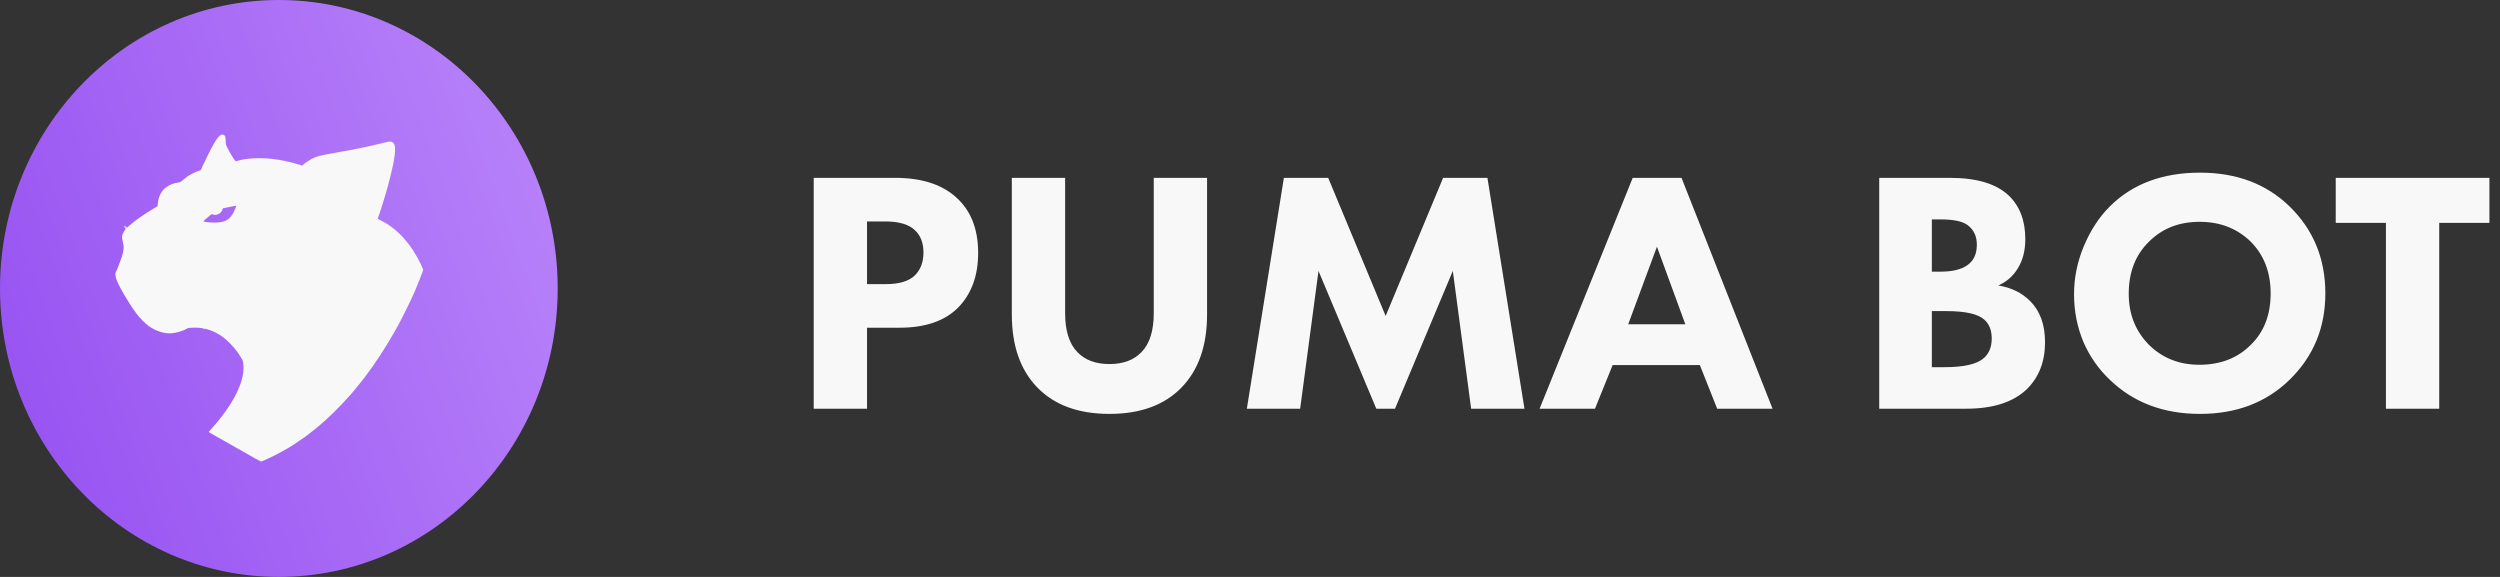 <svg width="130" height="30" viewBox="0 0 130 30" fill="none" xmlns="http://www.w3.org/2000/svg">
<rect x="0" y="0" width="130" height="30" fill="#333333" stroke="none"/>
<path d="M42.314 9.248H46.544C47.9 9.248 48.95 9.578 49.694 10.238C50.474 10.921 50.864 11.893 50.864 13.153C50.864 14.329 50.522 15.271 49.838 15.979C49.142 16.688 48.122 17.041 46.778 17.041H45.086V21.253H42.314V9.248ZM45.086 11.515V14.774H46.076C46.76 14.774 47.258 14.623 47.57 14.323C47.87 14.024 48.02 13.627 48.02 13.136C48.02 12.632 47.87 12.242 47.57 11.966C47.258 11.665 46.742 11.515 46.022 11.515H45.086ZM62.767 9.248V16.358C62.767 17.977 62.323 19.244 61.435 20.155C60.547 21.067 59.299 21.523 57.691 21.523C56.083 21.523 54.835 21.067 53.947 20.155C53.059 19.244 52.615 17.977 52.615 16.358V9.248H55.387V16.285C55.387 17.198 55.597 17.869 56.017 18.302C56.413 18.721 56.971 18.931 57.691 18.931C58.411 18.931 58.969 18.721 59.365 18.302C59.785 17.869 59.995 17.198 59.995 16.285V9.248H62.767ZM67.608 21.253H64.836L66.762 9.248H69.066L72.054 16.43L75.042 9.248H77.346L79.272 21.253H76.5L75.546 14.089L72.54 21.253H71.568L68.562 14.089L67.608 21.253ZM89.293 21.253L88.393 18.985H83.857L82.939 21.253H80.059L84.901 9.248H87.439L92.173 21.253H89.293ZM84.667 16.861H87.637L86.161 12.829L84.667 16.861ZM97.72 9.248H101.392C102.784 9.248 103.804 9.554 104.452 10.165C105.028 10.717 105.316 11.473 105.316 12.434C105.316 13.034 105.184 13.543 104.92 13.963C104.68 14.36 104.344 14.653 103.912 14.845C104.584 14.954 105.136 15.223 105.568 15.655C106.084 16.172 106.342 16.886 106.342 17.797C106.342 18.794 106.03 19.604 105.406 20.227C104.698 20.912 103.642 21.253 102.238 21.253H97.72V9.248ZM100.456 11.408V14.126H100.906C101.53 14.126 101.998 14.011 102.31 13.784C102.634 13.556 102.796 13.201 102.796 12.722C102.796 12.29 102.64 11.954 102.328 11.713C102.064 11.509 101.584 11.408 100.888 11.408H100.456ZM100.456 16.177V19.093H101.122C102.142 19.093 102.826 18.931 103.174 18.608C103.438 18.367 103.57 18.032 103.57 17.599C103.57 17.18 103.444 16.855 103.192 16.628C102.868 16.328 102.208 16.177 101.212 16.177H100.456ZM114.402 8.978C116.298 8.978 117.846 9.56 119.046 10.723C120.294 11.935 120.918 13.447 120.918 15.259C120.918 17.047 120.294 18.547 119.046 19.759C117.834 20.936 116.286 21.523 114.402 21.523C112.506 21.523 110.946 20.936 109.722 19.759C109.134 19.207 108.672 18.547 108.336 17.779C108.012 17 107.85 16.172 107.85 15.296C107.85 14.456 108.018 13.627 108.354 12.812C108.702 11.983 109.152 11.293 109.704 10.742C110.88 9.566 112.446 8.978 114.402 8.978ZM114.384 11.534C113.316 11.534 112.44 11.876 111.756 12.559C111.048 13.243 110.694 14.149 110.694 15.277C110.694 16.358 111.06 17.258 111.792 17.977C112.488 18.637 113.346 18.968 114.366 18.968C115.458 18.968 116.346 18.625 117.03 17.942C117.726 17.27 118.074 16.375 118.074 15.259C118.074 14.155 117.726 13.255 117.03 12.559C116.322 11.876 115.44 11.534 114.384 11.534ZM129.45 11.588H126.84V21.253H124.068V11.588H121.458V9.248H129.45V11.588Z" fill="#F8F8F8"/>
<ellipse cx="14.5" cy="15" rx="14.5" ry="15" fill="url(#paint0_linear_13_661)"/>
<path d="M11.414 7.066C11.376 7.101 11.31 7.179 11.268 7.238C11.176 7.371 11.121 7.465 10.951 7.782C10.883 7.91 10.569 8.554 10.498 8.716L10.44 8.844L10.287 8.899C10.121 8.961 9.874 9.085 9.751 9.171C9.708 9.203 9.604 9.284 9.522 9.354C9.383 9.473 9.366 9.482 9.27 9.492C8.947 9.528 8.623 9.697 8.451 9.917C8.312 10.098 8.227 10.327 8.206 10.586L8.196 10.718L8.048 10.807C7.498 11.135 7.013 11.473 6.727 11.73C6.609 11.835 6.592 11.846 6.571 11.821C6.55 11.796 6.546 11.796 6.534 11.826C6.522 11.851 6.522 11.848 6.527 11.816C6.54 11.759 6.508 11.716 6.475 11.745C6.456 11.761 6.46 11.777 6.494 11.832L6.536 11.901L6.475 11.993C6.333 12.203 6.317 12.315 6.39 12.597C6.458 12.858 6.444 13.013 6.321 13.391C6.234 13.656 6.069 14.072 6.033 14.121C5.987 14.18 5.989 14.333 6.038 14.488C6.14 14.816 6.647 15.694 7.083 16.291C7.237 16.504 7.546 16.82 7.729 16.951C8.095 17.218 8.56 17.363 8.932 17.33C9.197 17.307 9.531 17.204 9.723 17.088C9.782 17.051 9.817 17.046 10.046 17.04C10.359 17.031 10.572 17.058 10.635 17.113C10.666 17.143 10.671 17.143 10.652 17.118C10.628 17.086 10.63 17.086 10.687 17.099C10.826 17.127 11.088 17.227 11.241 17.308C11.508 17.449 11.716 17.609 11.964 17.861C12.206 18.11 12.343 18.282 12.518 18.566C12.619 18.728 12.629 18.754 12.648 18.896C12.77 19.77 12.159 21.012 10.951 22.348C10.893 22.412 10.848 22.465 10.848 22.465C10.85 22.467 11.027 22.568 11.242 22.691C11.457 22.812 11.668 22.932 11.711 22.957C11.978 23.11 12.608 23.465 12.718 23.526C12.789 23.565 12.857 23.602 12.865 23.609C12.919 23.65 13.553 24 13.574 24C13.588 24 13.641 23.98 13.692 23.957C13.744 23.934 13.851 23.884 13.933 23.849C14.339 23.666 14.957 23.328 15.301 23.101C15.546 22.936 15.726 22.813 15.817 22.748C15.865 22.714 15.922 22.671 15.947 22.654C16.009 22.611 16.259 22.416 16.447 22.263C17.011 21.806 17.617 21.213 18.273 20.474C18.391 20.341 18.787 19.852 18.943 19.648C19.516 18.895 20.033 18.104 20.568 17.161C20.851 16.665 21.349 15.663 21.571 15.145C21.715 14.809 21.986 14.12 21.998 14.056C22.007 14.015 21.981 13.946 21.879 13.731C21.38 12.683 20.663 11.894 19.832 11.478C19.676 11.4 19.634 11.372 19.645 11.352C19.695 11.256 19.992 10.318 20.146 9.762C20.417 8.792 20.558 8.069 20.544 7.728C20.537 7.536 20.507 7.464 20.408 7.396C20.33 7.341 20.283 7.345 19.952 7.426C19.158 7.62 18.513 7.755 17.639 7.906C16.659 8.075 16.448 8.13 16.174 8.281C16.032 8.359 15.799 8.522 15.751 8.577C15.719 8.613 15.719 8.613 15.551 8.56C14.832 8.338 14.15 8.226 13.482 8.226C13.03 8.226 12.655 8.27 12.364 8.359C12.317 8.373 12.268 8.386 12.258 8.386C12.221 8.386 11.907 7.876 11.803 7.645C11.744 7.517 11.739 7.494 11.737 7.329C11.735 7.078 11.69 7 11.548 7C11.501 7 11.468 7.016 11.414 7.066ZM12.277 10.743C12.27 10.771 12.223 10.881 12.171 10.99C11.957 11.432 11.711 11.572 11.147 11.574C10.925 11.574 10.642 11.544 10.586 11.512C10.57 11.505 10.633 11.441 10.782 11.318L11.001 11.135L11.077 11.155C11.18 11.182 11.223 11.18 11.327 11.144C11.428 11.112 11.546 10.997 11.563 10.913C11.57 10.887 11.577 10.855 11.581 10.844C11.584 10.833 11.671 10.812 11.775 10.794C11.878 10.777 12.029 10.748 12.11 10.73C12.192 10.713 12.265 10.698 12.274 10.697C12.28 10.695 12.282 10.716 12.277 10.743Z" fill="#F8F8F8"/>
<defs>
<linearGradient id="paint0_linear_13_661" x1="-0.222" y1="25.869" x2="32.582" y2="13.838" gradientUnits="userSpaceOnUse">
<stop stop-color="#9650F1"/>
<stop offset="1" stop-color="#B984FA"/>
</linearGradient>
</defs>
</svg>
